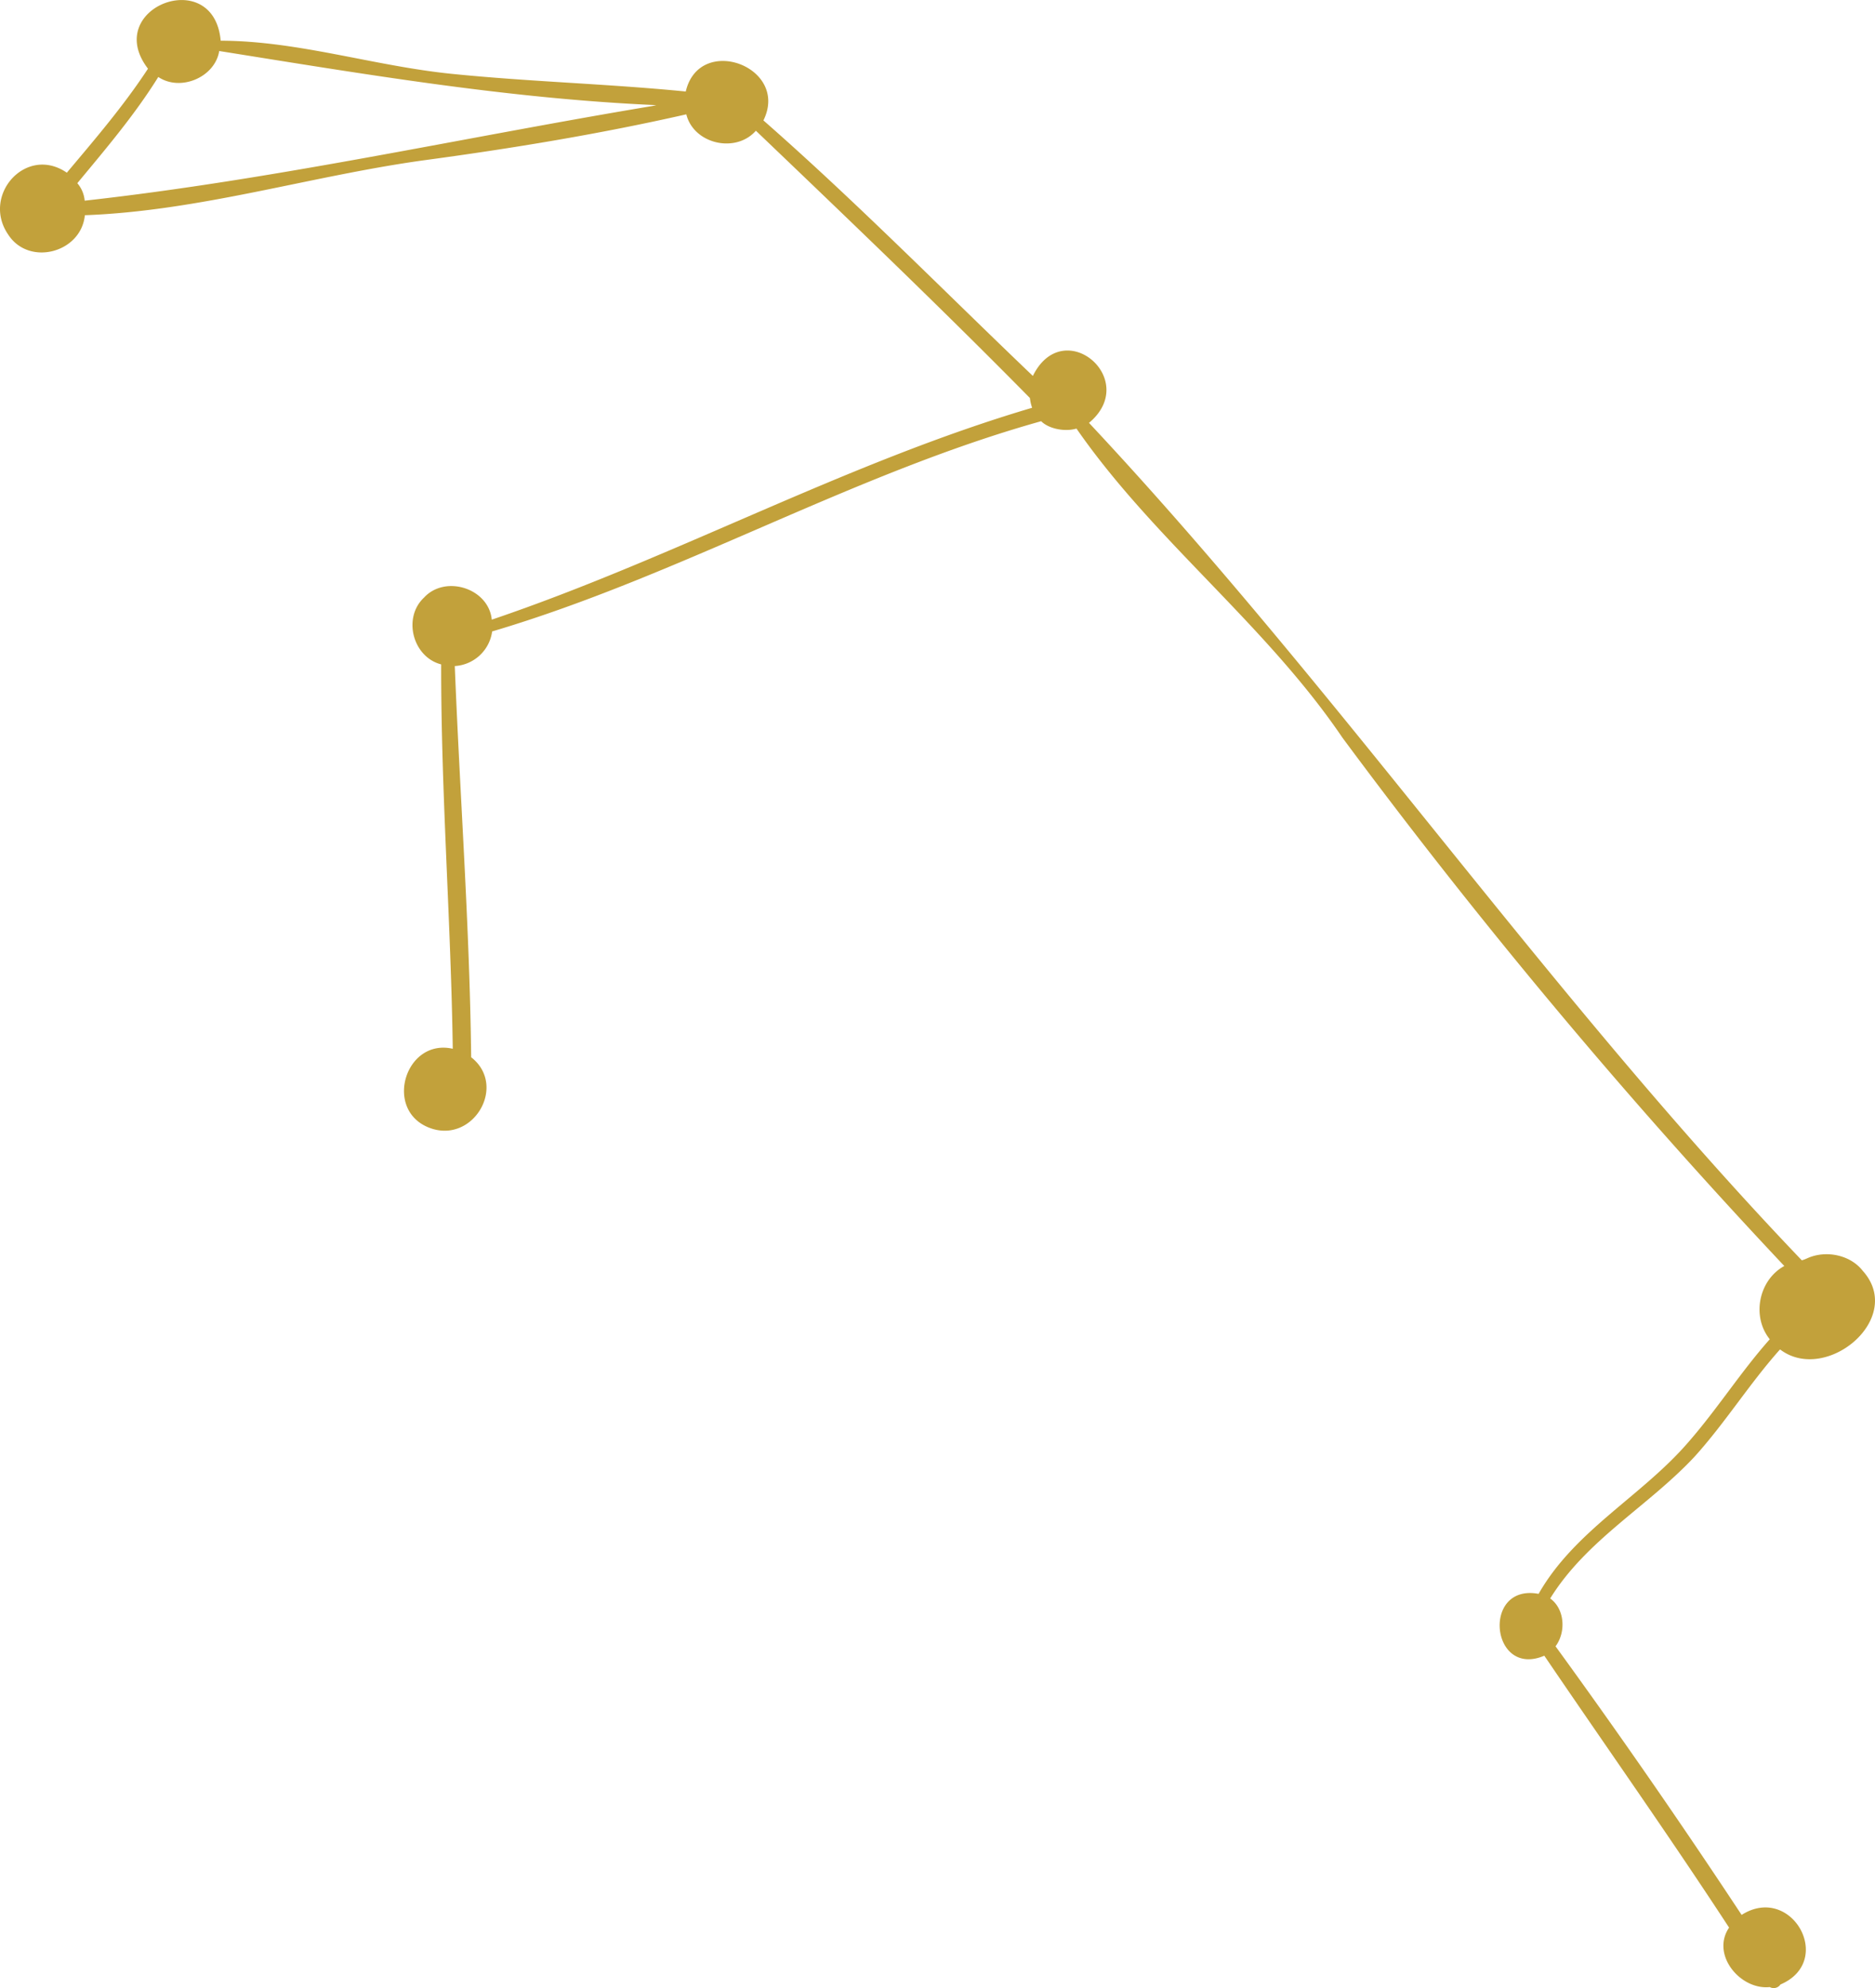 <svg xmlns="http://www.w3.org/2000/svg" width="1018.8" height="1080" viewBox="-0.011 0.011 1018.79 1079.945" style=""><g><g data-name="Слой 2"><path data-name="Zodiac132_399256184" d="M1012.1 690.3c-6.3-8.1-18.2-10.9-27.8-7.7-1.7.5-3.5 1.6-5.3 2C841 540.4 727.8 375 591.7 229.7c28.2-23.5-13.9-59.2-30.5-25.5-48.6-46.4-95.9-94.5-146.4-138.8 14.4-29.1-34.8-47.3-42.2-15.7-42.4-4.2-84.8-5.3-127.2-9.6s-83.3-17.9-125.5-18c-3.7-41.4-64.8-17.8-39.5 15.2-13.1 20-28.7 38.2-44.1 56.5-22.1-15.2-46.6 12.3-31.8 33.7 11.3 17.3 39.6 9.8 41.6-10.6 62.1-2.3 121.9-21.1 183.2-29.7 48.3-6.5 96-14.3 143.6-25.1 4 16.1 26.8 21.4 37.8 8.9 50.1 47.9 100.2 95.8 148.9 145.2a24 24 0 0 0 1.2 5.3c-101 29.8-194.1 81.4-293.6 115.1-1.7-17.1-25.3-24.5-36.8-12-11.7 10.9-6.2 32.3 9.3 36.3-.1 69.7 5.3 139.2 6.3 208.8-25.5-5.8-37.5 32.5-13.5 42.6s43.6-22.3 23.5-38c-.8-70.9-6.1-141.7-8.9-212.5a21.8 21.8 0 0 0 20.3-18.8c102-30.2 195.6-85.5 298.3-114.2 4.1 4.1 12.8 5.9 19.2 4 42 60.6 102.8 106.4 144.5 167.9a3178.1 3178.1 0 0 0 240.1 287c-13.9 7.6-17.9 27.4-7.9 39.8-15.9 17.9-28.7 38.2-44.5 56.2-25.2 29.1-61.6 47.8-81.1 82.1-31.1-5.8-26.1 46 3.1 33.6 33.5 49.3 67.8 97.8 100.4 147.7-10 14.7 6.1 34 22.1 32.3a4.4 4.4 0 0 0 5.8-1.4c29.8-12.7 6-55-21.1-37.8q-48.9-74.1-101.1-145.9c5.8-7.8 5-20.3-2.9-26 19.7-31.9 53.6-50.3 78.6-77.2 16.6-18.4 29.7-39.5 46.2-58h.2c24.9 18.8 68.1-17 44.8-42.8zM354.3 57.6C251.6 74.7 149.4 97.5 46 109a16.8 16.8 0 0 0-4-9.5c15.5-18.7 31.1-37 44-57.7 12 8.1 30.8.2 33.1-14.1 79 12.6 157.4 25.9 237.5 29.4z" fill="#c2a13b"></path></g></g></svg>